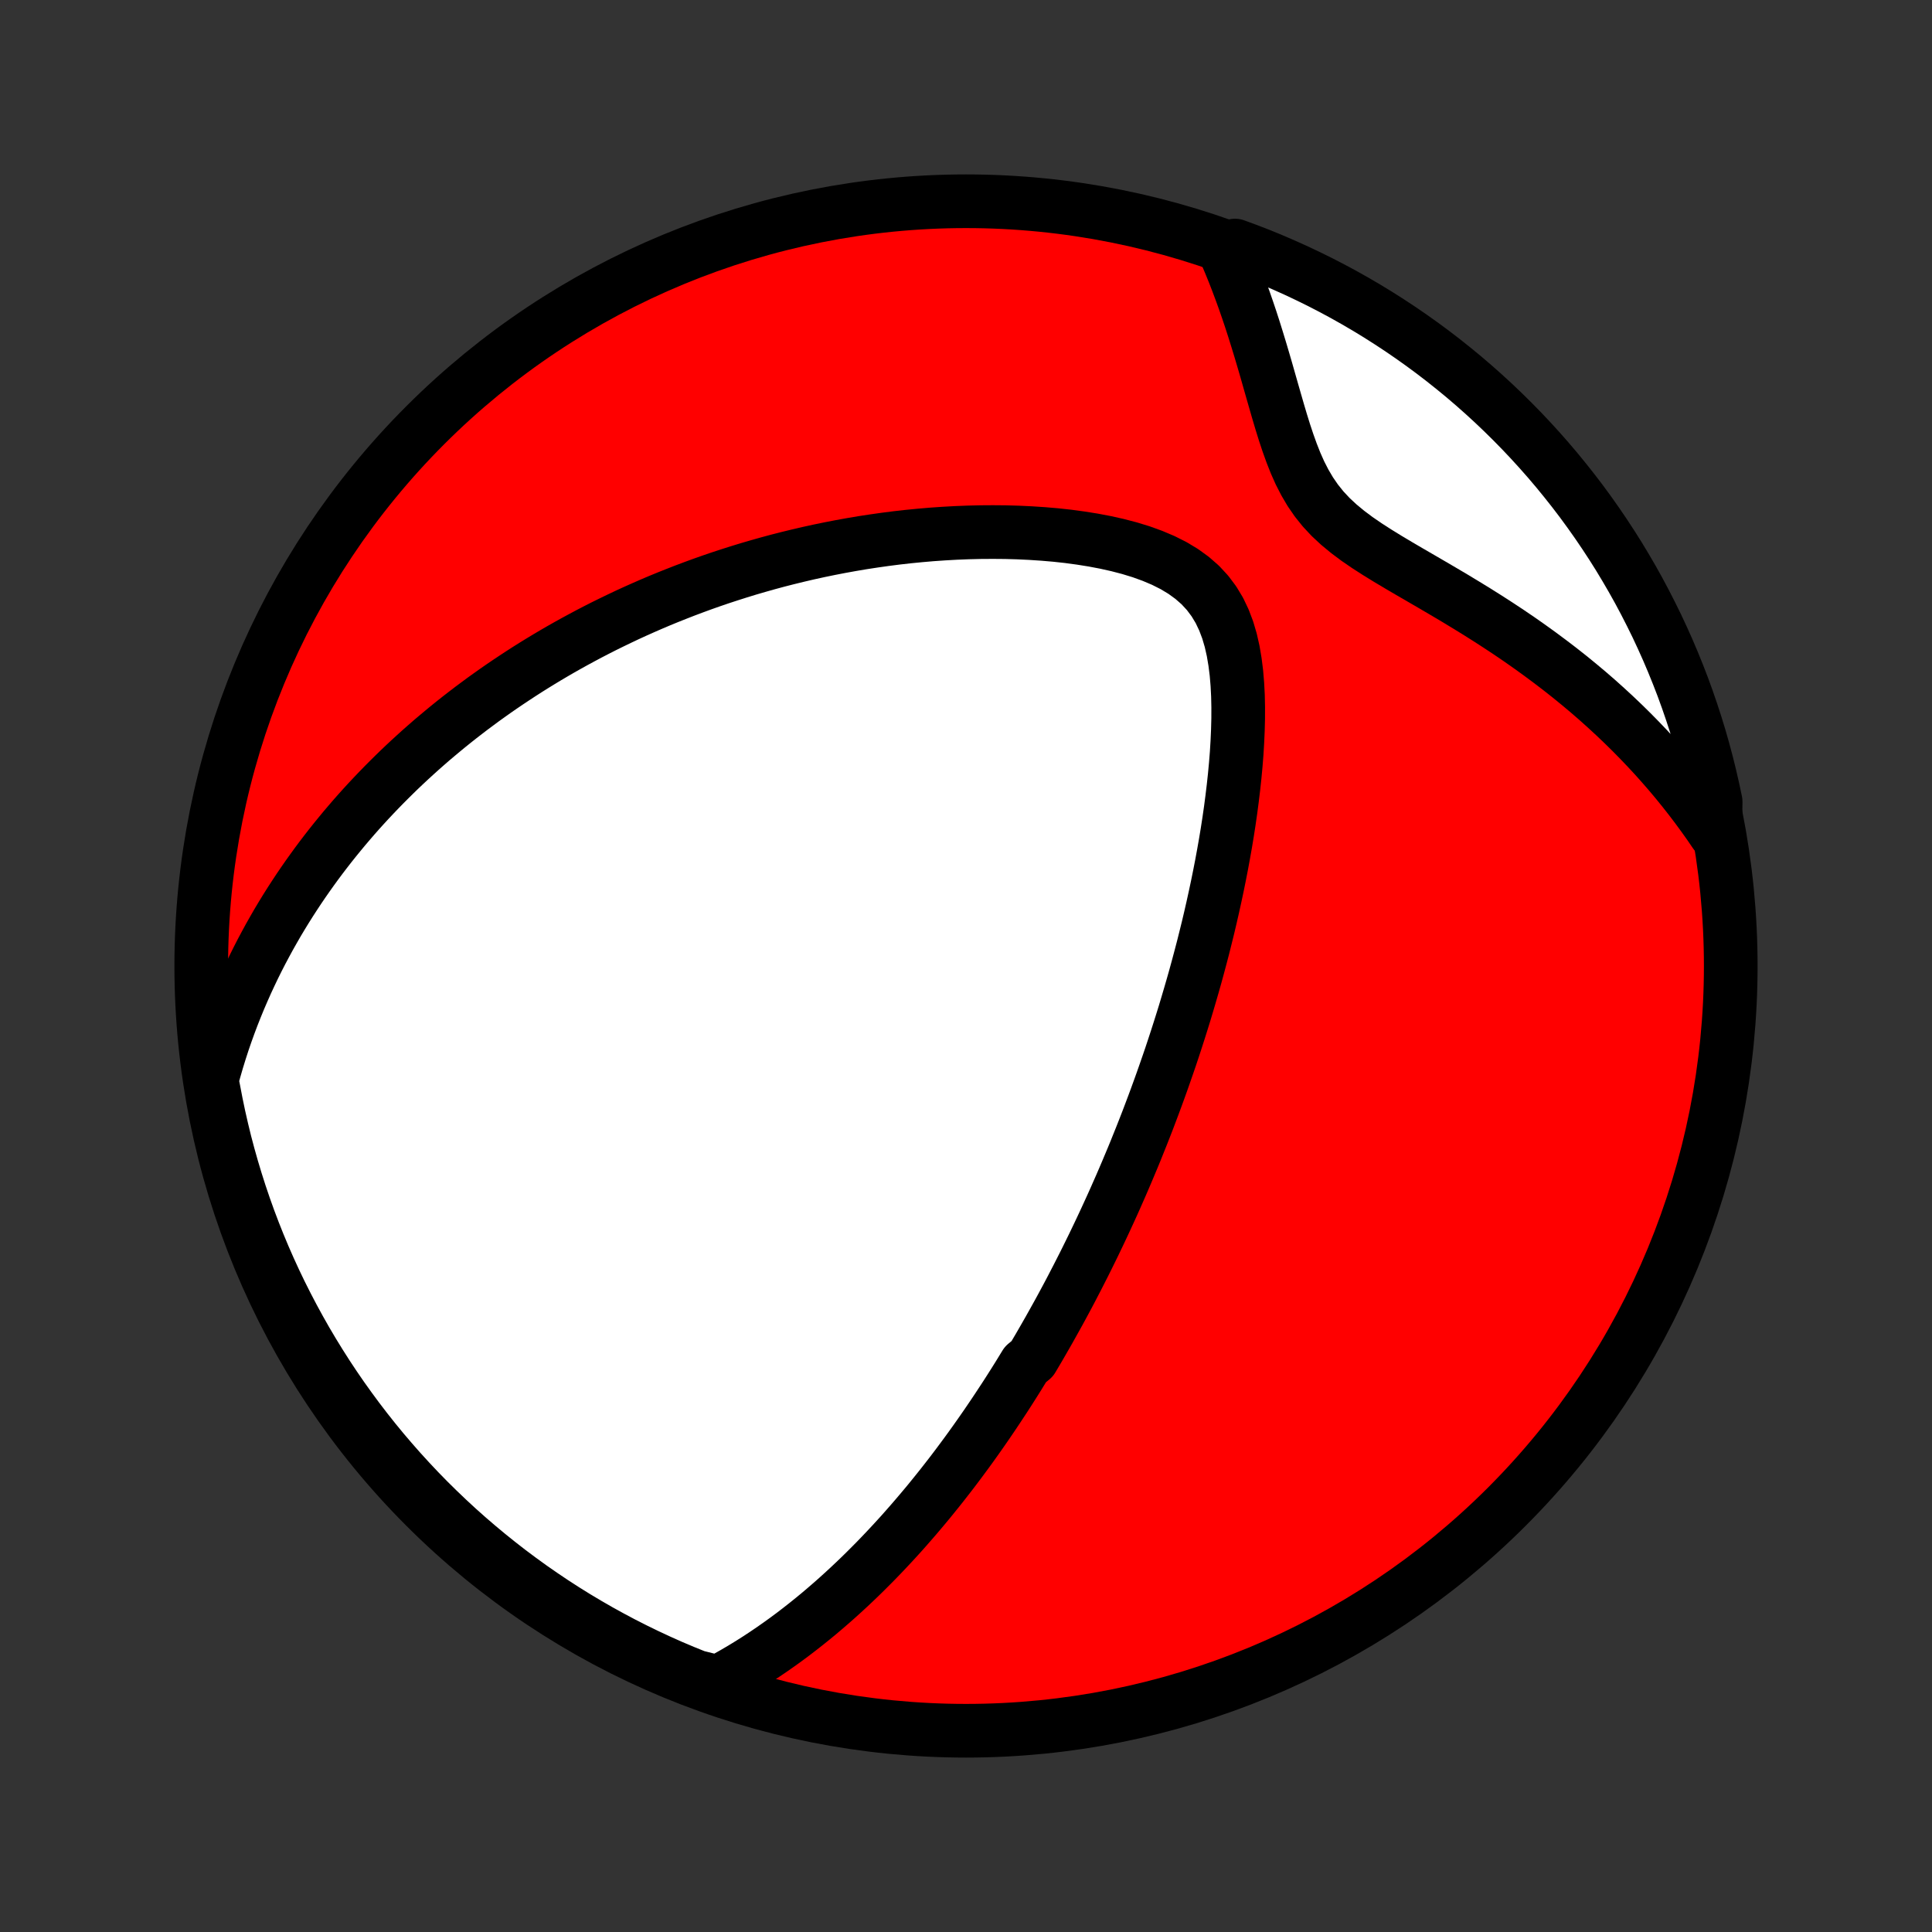 <?xml version="1.0" encoding="utf-8" standalone="no"?>
<!DOCTYPE svg PUBLIC "-//W3C//DTD SVG 1.1//EN"
  "http://www.w3.org/Graphics/SVG/1.1/DTD/svg11.dtd">
<!-- Created with matplotlib (http://matplotlib.org/) -->
<svg height="72pt" version="1.1" viewBox="0 0 72 72" width="72pt" xmlns="http://www.w3.org/2000/svg" xmlns:xlink="http://www.w3.org/1999/xlink">
 <rect x="0" y="0" width="72" height="72" fill="#333333" stroke="none"/>
 <defs>
  <style type="text/css">
*{stroke-linecap:butt;stroke-linejoin:round;}
  </style>
 </defs>
 <g id="figure_1">
  <g id="patch_1">
   <path d="
M0 72
L72 72
L72 0
L0 0
z
" style="fill:none;"/>
  </g>
  <g id="axes_1">
   <g id="PatchCollection_1">
    <defs>
     <path d="
M36 -7.5
C43.558 -7.5 50.808 -10.503 56.153 -15.848
C61.497 -21.192 64.5 -28.442 64.5 -36
C64.5 -43.558 61.497 -50.808 56.153 -56.153
C50.808 -61.497 43.558 -64.5 36 -64.5
C28.442 -64.5 21.192 -61.497 15.848 -56.153
C10.503 -50.808 7.5 -43.558 7.5 -36
C7.5 -28.442 10.503 -21.192 15.848 -15.848
C21.192 -10.503 28.442 -7.5 36 -7.5
z
" id="C0_0_a811fe30f3"/>
     <path d="
M26.754 -9.31
L27.059 -9.474
L27.358 -9.642
L27.651 -9.814
L27.938 -9.989
L28.219 -10.167
L28.495 -10.348
L28.765 -10.531
L29.029 -10.716
L29.289 -10.903
L29.544 -11.092
L29.793 -11.283
L30.038 -11.475
L30.278 -11.668
L30.514 -11.862
L30.745 -12.058
L30.972 -12.254
L31.195 -12.451
L31.414 -12.649
L31.629 -12.847
L31.84 -13.046
L32.048 -13.245
L32.252 -13.445
L32.452 -13.645
L32.65 -13.845
L32.843 -14.045
L33.034 -14.246
L33.222 -14.447
L33.407 -14.648
L33.589 -14.848
L33.768 -15.05
L33.944 -15.251
L34.118 -15.452
L34.289 -15.653
L34.458 -15.854
L34.625 -16.055
L34.789 -16.257
L34.951 -16.458
L35.111 -16.659
L35.269 -16.861
L35.425 -17.062
L35.579 -17.264
L35.731 -17.466
L35.881 -17.668
L36.03 -17.87
L36.177 -18.072
L36.322 -18.275
L36.466 -18.478
L36.608 -18.681
L36.749 -18.884
L36.888 -19.088
L37.026 -19.292
L37.163 -19.497
L37.298 -19.702
L37.433 -19.907
L37.566 -20.113
L37.698 -20.32
L37.829 -20.527
L37.959 -20.735
L38.087 -20.944
L38.215 -21.153
L38.469 -21.363
L38.594 -21.574
L38.719 -21.786
L38.842 -21.999
L38.965 -22.213
L39.088 -22.428
L39.209 -22.644
L39.33 -22.861
L39.451 -23.079
L39.571 -23.299
L39.69 -23.52
L39.809 -23.742
L39.927 -23.966
L40.044 -24.192
L40.162 -24.419
L40.278 -24.647
L40.395 -24.877
L40.511 -25.11
L40.626 -25.343
L40.742 -25.579
L40.856 -25.817
L40.971 -26.057
L41.085 -26.299
L41.199 -26.543
L41.312 -26.789
L41.426 -27.038
L41.539 -27.289
L41.651 -27.543
L41.764 -27.799
L41.876 -28.058
L41.988 -28.32
L42.099 -28.584
L42.211 -28.851
L42.322 -29.121
L42.432 -29.395
L42.543 -29.671
L42.653 -29.951
L42.763 -30.233
L42.872 -30.52
L42.981 -30.809
L43.09 -31.103
L43.198 -31.4
L43.306 -31.7
L43.413 -32.005
L43.52 -32.313
L43.627 -32.625
L43.732 -32.941
L43.837 -33.261
L43.941 -33.585
L44.045 -33.914
L44.148 -34.246
L44.249 -34.583
L44.35 -34.925
L44.45 -35.27
L44.549 -35.62
L44.646 -35.975
L44.742 -36.334
L44.837 -36.697
L44.929 -37.065
L45.021 -37.437
L45.11 -37.814
L45.197 -38.195
L45.282 -38.581
L45.365 -38.97
L45.445 -39.364
L45.523 -39.763
L45.597 -40.164
L45.669 -40.57
L45.737 -40.98
L45.801 -41.393
L45.861 -41.809
L45.916 -42.228
L45.967 -42.651
L46.013 -43.075
L46.053 -43.501
L46.087 -43.929
L46.113 -44.358
L46.132 -44.788
L46.143 -45.217
L46.144 -45.646
L46.135 -46.072
L46.113 -46.496
L46.078 -46.916
L46.026 -47.33
L45.957 -47.738
L45.867 -48.136
L45.753 -48.523
L45.612 -48.895
L45.442 -49.252
L45.239 -49.589
L45.003 -49.904
L44.733 -50.196
L44.43 -50.462
L44.097 -50.704
L43.736 -50.921
L43.352 -51.114
L42.948 -51.285
L42.528 -51.437
L42.094 -51.57
L41.65 -51.686
L41.197 -51.787
L40.739 -51.874
L40.275 -51.948
L39.809 -52.011
L39.341 -52.062
L38.872 -52.102
L38.403 -52.133
L37.934 -52.155
L37.468 -52.168
L37.003 -52.172
L36.541 -52.169
L36.083 -52.158
L35.627 -52.14
L35.176 -52.115
L34.728 -52.084
L34.285 -52.046
L33.847 -52.003
L33.413 -51.954
L32.984 -51.899
L32.561 -51.839
L32.142 -51.775
L31.729 -51.705
L31.32 -51.631
L30.918 -51.553
L30.52 -51.471
L30.128 -51.385
L29.742 -51.295
L29.361 -51.202
L28.985 -51.106
L28.615 -51.006
L28.25 -50.903
L27.89 -50.798
L27.535 -50.689
L27.186 -50.578
L26.841 -50.465
L26.502 -50.349
L26.168 -50.231
L25.838 -50.11
L25.514 -49.988
L25.194 -49.863
L24.878 -49.737
L24.567 -49.609
L24.261 -49.479
L23.959 -49.347
L23.661 -49.214
L23.367 -49.079
L23.078 -48.942
L22.792 -48.804
L22.51 -48.665
L22.232 -48.524
L21.958 -48.382
L21.688 -48.238
L21.42 -48.093
L21.157 -47.947
L20.897 -47.8
L20.64 -47.651
L20.386 -47.501
L20.135 -47.349
L19.888 -47.197
L19.643 -47.043
L19.402 -46.888
L19.163 -46.731
L18.927 -46.574
L18.693 -46.415
L18.462 -46.255
L18.234 -46.093
L18.008 -45.931
L17.785 -45.766
L17.563 -45.601
L17.345 -45.434
L17.128 -45.266
L16.913 -45.096
L16.701 -44.925
L16.491 -44.752
L16.283 -44.578
L16.076 -44.403
L15.872 -44.225
L15.669 -44.046
L15.469 -43.865
L15.27 -43.683
L15.073 -43.499
L14.877 -43.313
L14.684 -43.125
L14.492 -42.935
L14.301 -42.743
L14.112 -42.549
L13.925 -42.353
L13.739 -42.155
L13.555 -41.955
L13.372 -41.752
L13.191 -41.547
L13.012 -41.339
L12.833 -41.129
L12.657 -40.916
L12.482 -40.701
L12.308 -40.483
L12.136 -40.262
L11.965 -40.038
L11.796 -39.811
L11.628 -39.58
L11.462 -39.347
L11.297 -39.11
L11.134 -38.87
L10.973 -38.626
L10.813 -38.379
L10.655 -38.128
L10.499 -37.873
L10.344 -37.614
L10.192 -37.35
L10.041 -37.083
L9.893 -36.811
L9.746 -36.535
L9.602 -36.254
L9.46 -35.968
L9.321 -35.677
L9.184 -35.382
L9.05 -35.08
L8.918 -34.774
L8.79 -34.462
L8.664 -34.144
L8.542 -33.821
L8.423 -33.491
L8.308 -33.156
L8.197 -32.813
L8.09 -32.465
L7.987 -32.11
L7.888 -31.748
L7.962 -31.378
L8.056 -30.887
L8.158 -30.398
L8.269 -29.911
L8.387 -29.426
L8.515 -28.943
L8.651 -28.462
L8.795 -27.984
L8.947 -27.508
L9.108 -27.034
L9.276 -26.564
L9.453 -26.096
L9.638 -25.631
L9.831 -25.169
L10.032 -24.711
L10.241 -24.256
L10.458 -23.804
L10.683 -23.357
L10.915 -22.913
L11.155 -22.473
L11.402 -22.037
L11.657 -21.606
L11.92 -21.178
L12.189 -20.756
L12.466 -20.338
L12.75 -19.925
L13.042 -19.517
L13.34 -19.113
L13.645 -18.715
L13.957 -18.322
L14.275 -17.935
L14.601 -17.553
L14.932 -17.177
L15.271 -16.806
L15.615 -16.441
L15.966 -16.082
L16.323 -15.73
L16.686 -15.383
L17.054 -15.043
L17.429 -14.709
L17.809 -14.382
L18.195 -14.061
L18.586 -13.747
L18.982 -13.439
L19.384 -13.139
L19.79 -12.845
L20.202 -12.559
L20.618 -12.279
L21.039 -12.007
L21.465 -11.742
L21.895 -11.485
L22.329 -11.235
L22.768 -10.993
L23.21 -10.758
L23.657 -10.531
L24.107 -10.312
L24.561 -10.1
L25.018 -9.896
L25.479 -9.701
L25.943 -9.513
z
" id="C0_1_8dfe3546b6"/>
     <path d="
M63.92 -40.947
L63.7 -41.269
L63.472 -41.589
L63.238 -41.908
L62.997 -42.226
L62.748 -42.543
L62.493 -42.858
L62.23 -43.172
L61.959 -43.484
L61.682 -43.795
L61.396 -44.104
L61.103 -44.411
L60.803 -44.716
L60.495 -45.019
L60.179 -45.32
L59.856 -45.618
L59.526 -45.914
L59.188 -46.207
L58.842 -46.497
L58.489 -46.785
L58.129 -47.069
L57.762 -47.349
L57.388 -47.627
L57.008 -47.901
L56.622 -48.172
L56.229 -48.439
L55.831 -48.702
L55.428 -48.962
L55.021 -49.218
L54.61 -49.47
L54.197 -49.72
L53.781 -49.966
L53.364 -50.21
L52.948 -50.452
L52.534 -50.692
L52.124 -50.932
L51.72 -51.173
L51.325 -51.416
L50.941 -51.663
L50.572 -51.916
L50.222 -52.178
L49.893 -52.45
L49.588 -52.734
L49.309 -53.033
L49.057 -53.347
L48.831 -53.676
L48.629 -54.019
L48.447 -54.374
L48.284 -54.74
L48.136 -55.115
L47.999 -55.496
L47.871 -55.881
L47.75 -56.27
L47.634 -56.66
L47.521 -57.051
L47.409 -57.441
L47.298 -57.83
L47.188 -58.217
L47.076 -58.6
L46.963 -58.981
L46.848 -59.357
L46.732 -59.729
L46.613 -60.097
L46.491 -60.46
L46.367 -60.817
L46.239 -61.17
L46.109 -61.517
L45.976 -61.858
L45.839 -62.194
L45.7 -62.524
L46.025 -62.849
L46.489 -62.679
L46.95 -62.5
L47.407 -62.313
L47.861 -62.117
L48.312 -61.914
L48.758 -61.703
L49.201 -61.485
L49.64 -61.258
L50.075 -61.024
L50.505 -60.782
L50.931 -60.533
L51.352 -60.276
L51.769 -60.011
L52.181 -59.74
L52.588 -59.461
L52.99 -59.175
L53.387 -58.882
L53.778 -58.582
L54.164 -58.275
L54.545 -57.962
L54.92 -57.641
L55.289 -57.314
L55.652 -56.981
L56.009 -56.641
L56.36 -56.295
L56.705 -55.943
L57.044 -55.584
L57.376 -55.22
L57.702 -54.85
L58.021 -54.474
L58.333 -54.092
L58.639 -53.705
L58.938 -53.313
L59.229 -52.915
L59.514 -52.512
L59.791 -52.104
L60.062 -51.691
L60.325 -51.274
L60.58 -50.851
L60.828 -50.425
L61.069 -49.993
L61.301 -49.558
L61.526 -49.118
L61.744 -48.675
L61.953 -48.227
L62.155 -47.776
L62.348 -47.322
L62.534 -46.863
L62.712 -46.402
L62.881 -45.937
L63.042 -45.469
L63.195 -44.999
L63.34 -44.526
L63.476 -44.05
L63.604 -43.571
L63.723 -43.091
L63.834 -42.608
L63.937 -42.123
z
" id="C0_2_42526cbed3"/>
    </defs>
    <g clip-path="url(#p1bffca34e9)">
     <use style="fill:#ff0000;stroke:#000000;stroke-width:2.0;" x="0.0" xlink:href="#C0_0_a811fe30f3" y="72.0"/>
    </g>
    <g clip-path="url(#p1bffca34e9)">
     <use style="fill:#ffffff;stroke:#000000;stroke-width:2.0;" x="0.0" xlink:href="#C0_1_8dfe3546b6" y="72.0"/>
    </g>
    <g clip-path="url(#p1bffca34e9)">
     <use style="fill:#ffffff;stroke:#000000;stroke-width:2.0;" x="0.0" xlink:href="#C0_2_42526cbed3" y="72.0"/>
    </g>
   </g>
  </g>
 </g>
 <defs>
  <clipPath id="p1bffca34e9">
   <rect height="72.0" width="72.0" x="0.0" y="0.0"/>
  </clipPath>
 </defs>
</svg>

